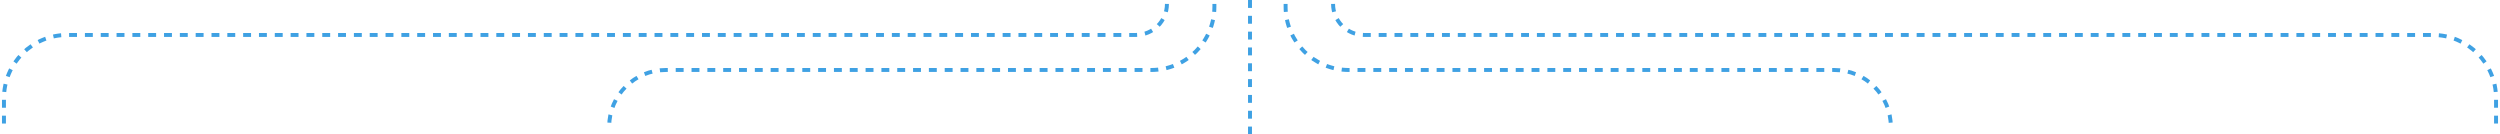 <svg width="632" height="34" viewBox="0 0 632 34" fill="none" xmlns="http://www.w3.org/2000/svg">
<path d="M316 34V-6.55651e-07" stroke="#3FA1E3" stroke-dasharray="2 2"/>
<path d="M307 1V1.692C307 10.529 299.837 17.692 291 17.692H168.308C160.406 17.692 154 24.098 154 32V32" stroke="#3FA1E3" stroke-dasharray="2 2"/>
<path d="M325 1V1.692C325 10.529 332.163 17.692 341 17.692H463.692C471.594 17.692 478 24.098 478 32V32" stroke="#3FA1E3" stroke-dasharray="2 2"/>
<path d="M295 1V1C295 5.327 291.492 8.835 287.165 8.835H17C8.163 8.835 1 15.999 1 24.835V32" stroke="#3FA1E3" stroke-dasharray="2 2"/>
<path d="M337 1V1C337 5.327 340.508 8.835 344.835 8.835H615C623.837 8.835 631 15.999 631 24.835V32" stroke="#3FA1E3" stroke-dasharray="2 2"/>
</svg>
